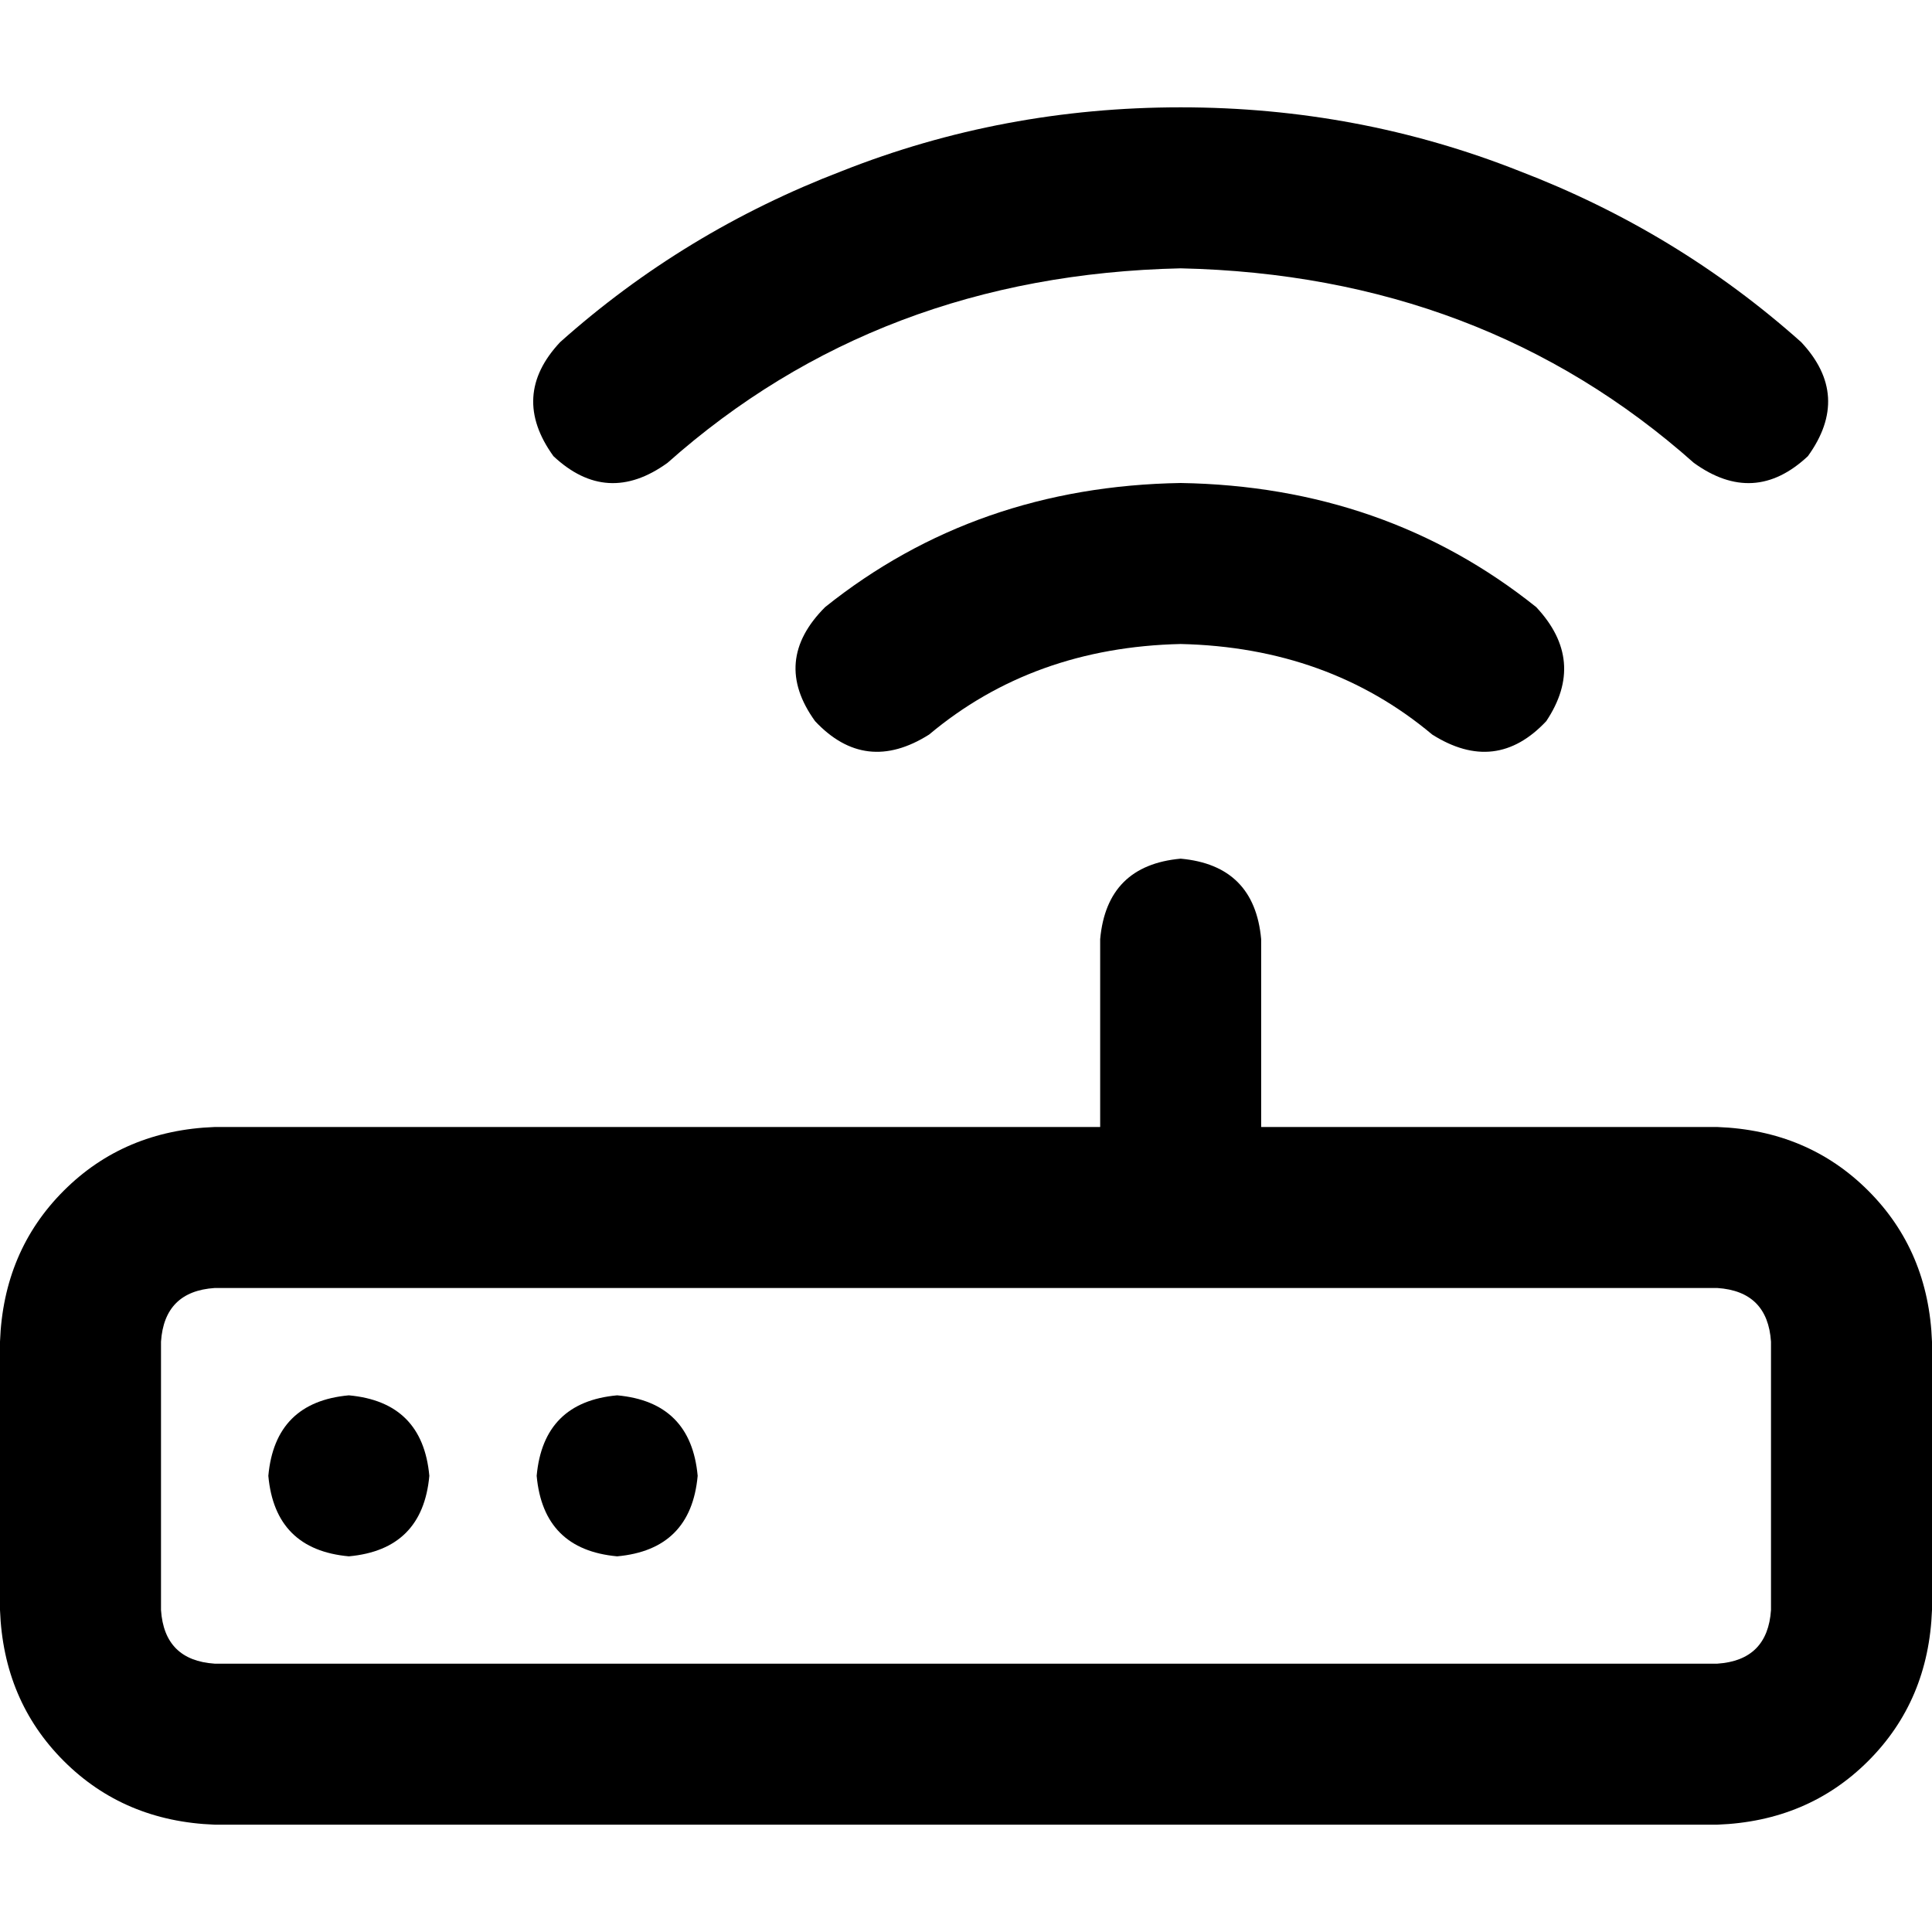 <svg xmlns="http://www.w3.org/2000/svg" viewBox="0 0 512 512">
  <path d="M 176.889 122.667 Q 160.889 134.222 146.667 120.889 Q 135.111 104.889 148.444 90.667 Q 181.333 61.333 223.111 45.333 Q 265.778 28.444 312.889 28.444 Q 360 28.444 402.667 45.333 Q 444.444 61.333 477.333 90.667 Q 490.667 104.889 479.111 120.889 Q 464.889 134.222 448.889 122.667 Q 392.889 72.889 312.889 71.111 Q 232.889 72.889 176.889 122.667 L 176.889 122.667 Z M 56.889 341.333 Q 43.556 342.222 42.667 355.556 L 42.667 426.667 L 42.667 426.667 Q 43.556 440 56.889 440.889 L 455.111 440.889 L 455.111 440.889 Q 468.444 440 469.333 426.667 L 469.333 355.556 L 469.333 355.556 Q 468.444 342.222 455.111 341.333 L 56.889 341.333 L 56.889 341.333 Z M 0 355.556 Q 0.889 331.556 16.889 315.556 L 16.889 315.556 L 16.889 315.556 Q 32.889 299.556 56.889 298.667 L 291.556 298.667 L 291.556 298.667 L 291.556 248.889 L 291.556 248.889 Q 293.333 229.333 312.889 227.556 Q 332.444 229.333 334.222 248.889 L 334.222 298.667 L 334.222 298.667 L 455.111 298.667 L 455.111 298.667 Q 479.111 299.556 495.111 315.556 Q 511.111 331.556 512 355.556 L 512 426.667 L 512 426.667 Q 511.111 450.667 495.111 466.667 Q 479.111 482.667 455.111 483.556 L 56.889 483.556 L 56.889 483.556 Q 32.889 482.667 16.889 466.667 Q 0.889 450.667 0 426.667 L 0 355.556 L 0 355.556 Z M 92.444 369.778 Q 112 371.556 113.778 391.111 Q 112 410.667 92.444 412.444 Q 72.889 410.667 71.111 391.111 Q 72.889 371.556 92.444 369.778 L 92.444 369.778 Z M 142.222 391.111 Q 144 371.556 163.556 369.778 Q 183.111 371.556 184.889 391.111 Q 183.111 410.667 163.556 412.444 Q 144 410.667 142.222 391.111 L 142.222 391.111 Z M 312.889 170.667 Q 273.778 171.556 246.222 194.667 Q 229.333 205.333 216 191.111 Q 204.444 175.111 218.667 160.889 Q 258.667 128.889 312.889 128 Q 367.111 128.889 407.111 160.889 Q 420.444 175.111 409.778 191.111 Q 396.444 205.333 379.556 194.667 Q 352 171.556 312.889 170.667 L 312.889 170.667 Z" />
</svg>